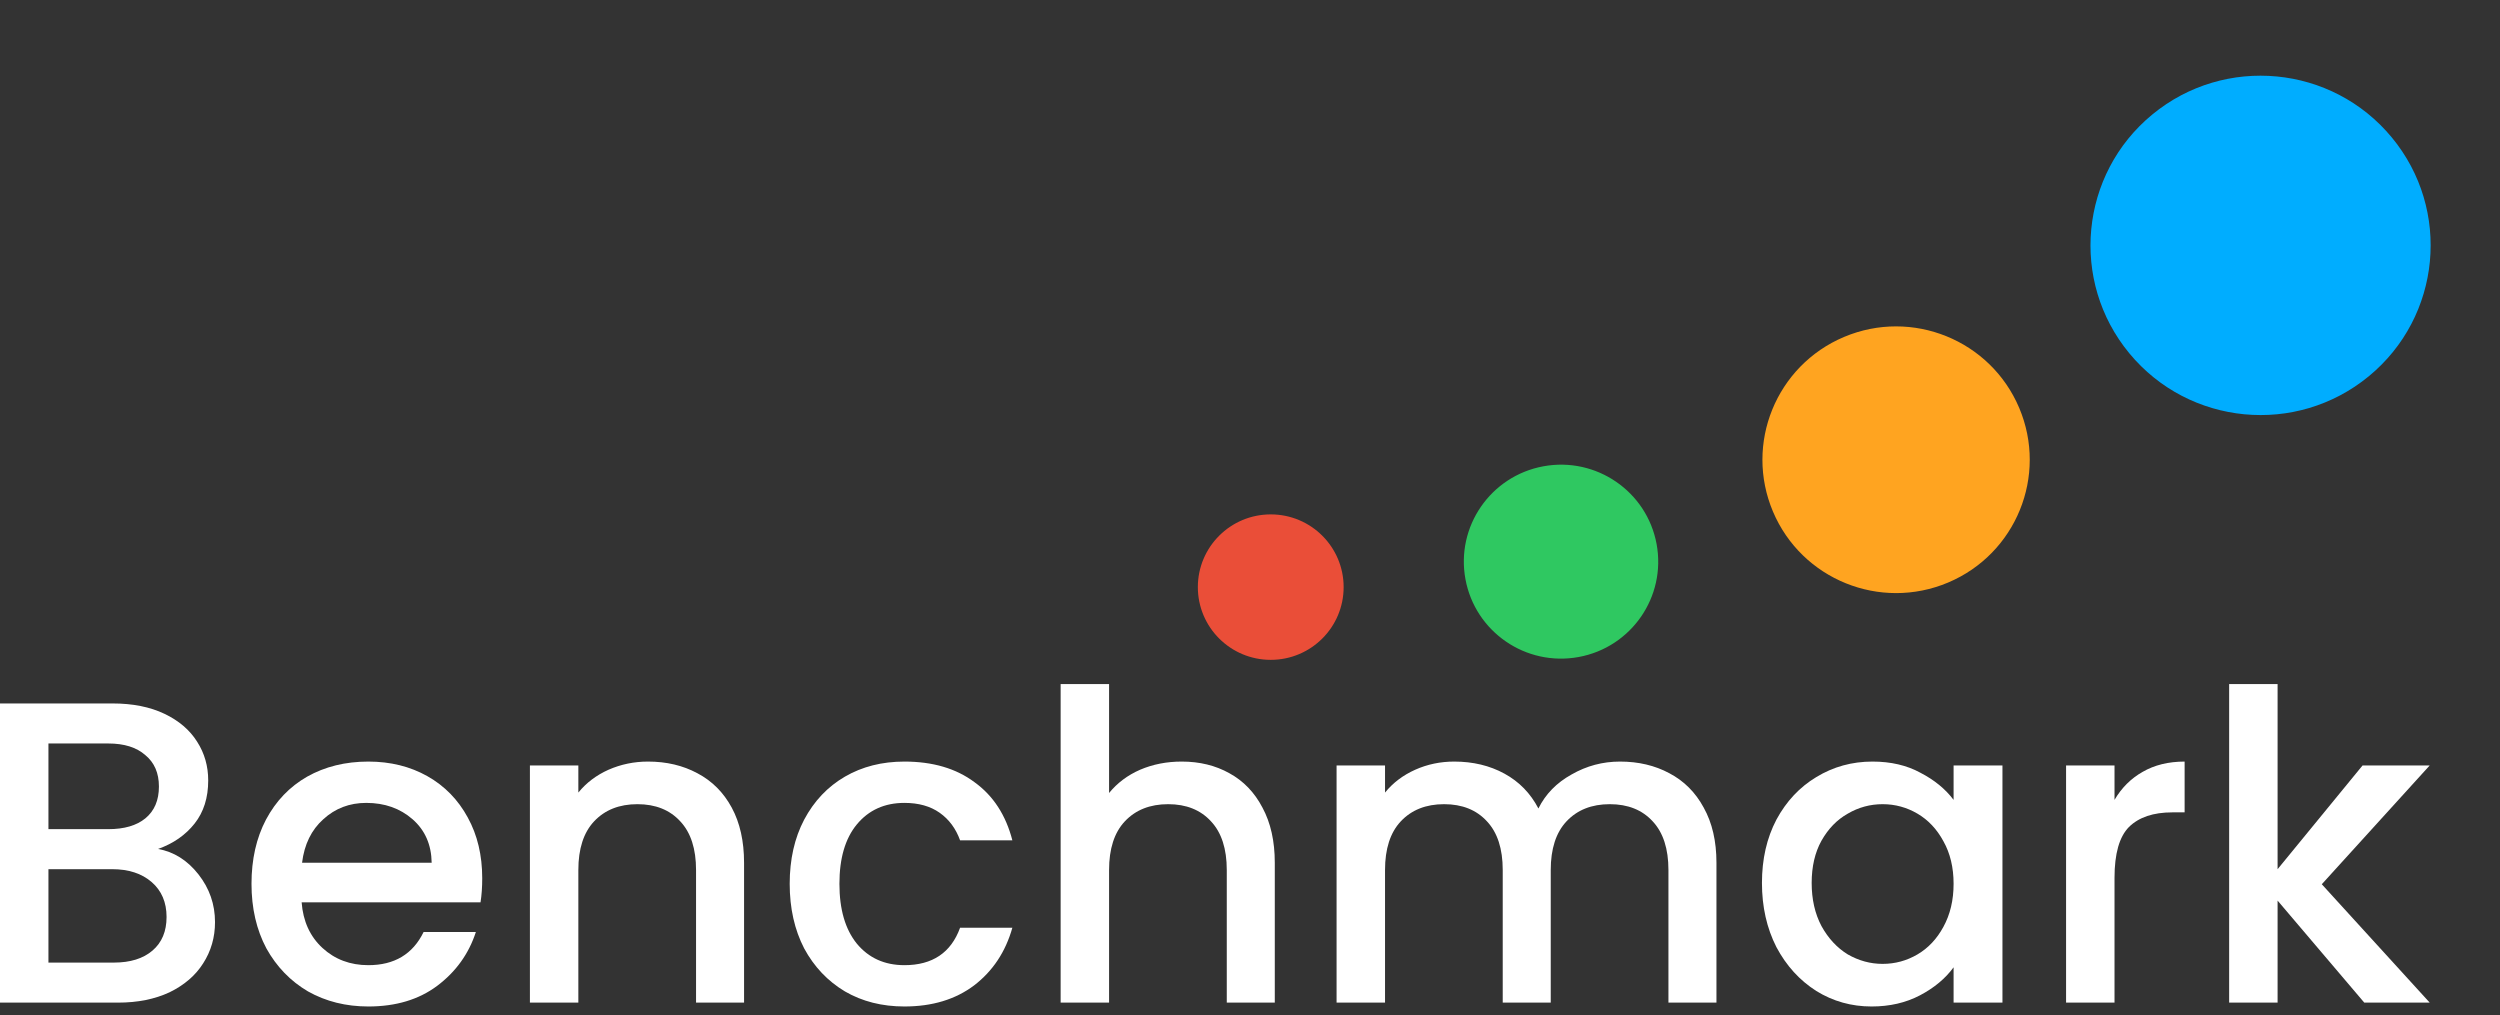 <svg width="165" height="67" viewBox="0 0 165 67" fill="none" xmlns="http://www.w3.org/2000/svg">
<rect x="0" y="0" width="165" height="67" fill="#333333" stroke="none"/>
<path d="M10.433 56.031C11.479 56.22 12.368 56.779 13.097 57.707C13.826 58.635 14.191 59.686 14.191 60.86C14.191 61.864 13.929 62.773 13.405 63.587C12.9 64.383 12.162 65.017 11.19 65.491C10.217 65.945 9.086 66.173 7.796 66.173H0V46.428H7.432C8.759 46.428 9.9 46.656 10.853 47.11C11.807 47.565 12.527 48.18 13.013 48.957C13.499 49.715 13.742 50.567 13.742 51.513C13.742 52.65 13.443 53.597 12.844 54.354C12.246 55.112 11.442 55.671 10.433 56.031ZM3.197 54.724H7.151C8.198 54.724 9.012 54.487 9.591 54.014C10.19 53.521 10.489 52.82 10.489 51.911C10.489 51.021 10.19 50.33 9.591 49.837C9.012 49.326 8.198 49.07 7.151 49.07H3.197V54.724ZM7.516 63.531C8.6 63.531 9.451 63.265 10.068 62.735C10.685 62.205 10.993 61.467 10.993 60.519C10.993 59.554 10.666 58.786 10.012 58.218C9.357 57.65 8.488 57.366 7.404 57.366H3.197V63.531H7.516Z" fill="white"/>
<path d="M31.827 57.962C31.827 58.55 31.79 59.08 31.715 59.554H19.908C20.002 60.803 20.46 61.807 21.282 62.565C22.105 63.322 23.115 63.701 24.311 63.701C26.031 63.701 27.247 62.972 27.957 61.514H31.407C30.939 62.953 30.088 64.137 28.855 65.065C27.639 65.974 26.125 66.428 24.311 66.428C22.834 66.428 21.507 66.097 20.329 65.434C19.17 64.753 18.254 63.805 17.581 62.593C16.926 61.362 16.599 59.942 16.599 58.332C16.599 56.722 16.917 55.311 17.553 54.099C18.207 52.868 19.114 51.92 20.273 51.258C21.451 50.595 22.797 50.264 24.311 50.264C25.77 50.264 27.069 50.586 28.21 51.229C29.35 51.874 30.238 52.783 30.874 53.957C31.509 55.112 31.827 56.447 31.827 57.962ZM28.49 56.94C28.471 55.746 28.051 54.79 27.228 54.07C26.405 53.351 25.386 52.991 24.171 52.991C23.068 52.991 22.124 53.351 21.339 54.07C20.553 54.771 20.086 55.728 19.936 56.94H28.49Z" fill="white"/>
<path d="M42.77 50.264C43.985 50.264 45.069 50.519 46.023 51.031C46.995 51.542 47.752 52.299 48.295 53.303C48.837 54.307 49.108 55.519 49.108 56.94V66.173H45.939V57.423C45.939 56.021 45.593 54.951 44.901 54.212C44.209 53.455 43.265 53.076 42.069 53.076C40.872 53.076 39.919 53.455 39.208 54.212C38.516 54.951 38.171 56.021 38.171 57.423V66.173H34.974V50.519H38.171V52.309C38.694 51.665 39.358 51.163 40.162 50.803C40.984 50.443 41.854 50.264 42.77 50.264Z" fill="white"/>
<path d="M52.12 58.332C52.12 56.722 52.438 55.311 53.074 54.099C53.728 52.868 54.626 51.92 55.766 51.258C56.907 50.595 58.215 50.264 59.692 50.264C61.562 50.264 63.105 50.718 64.32 51.627C65.554 52.517 66.386 53.796 66.816 55.462H63.366C63.086 54.686 62.637 54.08 62.02 53.644C61.403 53.208 60.627 52.991 59.692 52.991C58.384 52.991 57.337 53.464 56.551 54.411C55.785 55.339 55.402 56.646 55.402 58.332C55.402 60.018 55.785 61.334 56.551 62.281C57.337 63.228 58.384 63.701 59.692 63.701C61.543 63.701 62.768 62.877 63.366 61.23H66.816C66.367 62.821 65.526 64.089 64.292 65.036C63.058 65.965 61.525 66.428 59.692 66.428C58.215 66.428 56.907 66.097 55.766 65.434C54.626 64.753 53.728 63.805 53.074 62.593C52.438 61.362 52.12 59.942 52.12 58.332Z" fill="white"/>
<path d="M77.994 50.264C79.172 50.264 80.22 50.519 81.136 51.031C82.07 51.542 82.799 52.299 83.323 53.303C83.865 54.307 84.136 55.519 84.136 56.94V66.173H80.967V57.423C80.967 56.021 80.621 54.951 79.929 54.212C79.237 53.455 78.294 53.076 77.097 53.076C75.9 53.076 74.947 53.455 74.236 54.212C73.544 54.951 73.199 56.021 73.199 57.423V66.173H70.002V45.15H73.199V52.338C73.741 51.674 74.423 51.163 75.246 50.803C76.088 50.443 77.004 50.264 77.994 50.264Z" fill="white"/>
<path d="M106.92 50.264C108.135 50.264 109.22 50.519 110.173 51.031C111.146 51.542 111.902 52.299 112.445 53.303C113.005 54.307 113.286 55.519 113.286 56.94V66.173H110.117V57.423C110.117 56.021 109.771 54.951 109.08 54.212C108.388 53.455 107.443 53.076 106.247 53.076C105.05 53.076 104.097 53.455 103.387 54.212C102.695 54.951 102.349 56.021 102.349 57.423V66.173H99.18V57.423C99.18 56.021 98.834 54.951 98.142 54.212C97.45 53.455 96.506 53.076 95.31 53.076C94.113 53.076 93.16 53.455 92.449 54.212C91.757 54.951 91.412 56.021 91.412 57.423V66.173H88.214V50.519H91.412V52.309C91.935 51.665 92.599 51.163 93.402 50.803C94.207 50.443 95.066 50.264 95.982 50.264C97.216 50.264 98.319 50.528 99.292 51.059C100.264 51.589 101.012 52.356 101.535 53.36C102.003 52.413 102.732 51.665 103.723 51.116C104.714 50.547 105.78 50.264 106.92 50.264Z" fill="white"/>
<path d="M116.289 58.275C116.289 56.703 116.606 55.311 117.242 54.099C117.896 52.887 118.775 51.949 119.878 51.286C121 50.604 122.234 50.264 123.58 50.264C124.795 50.264 125.851 50.51 126.749 51.002C127.665 51.476 128.395 52.072 128.937 52.792V50.519H132.162V66.173H128.937V63.843C128.395 64.582 127.656 65.198 126.721 65.69C125.786 66.182 124.721 66.428 123.524 66.428C122.197 66.428 120.981 66.088 119.878 65.406C118.775 64.705 117.896 63.739 117.242 62.508C116.606 61.258 116.289 59.847 116.289 58.275ZM128.937 58.332C128.937 57.252 128.712 56.315 128.264 55.519C127.834 54.724 127.263 54.118 126.553 53.701C125.842 53.284 125.076 53.076 124.253 53.076C123.431 53.076 122.664 53.284 121.953 53.701C121.243 54.099 120.663 54.696 120.215 55.491C119.785 56.267 119.57 57.195 119.57 58.275C119.57 59.354 119.785 60.302 120.215 61.116C120.663 61.93 121.243 62.555 121.953 62.991C122.682 63.408 123.449 63.616 124.253 63.616C125.076 63.616 125.842 63.408 126.553 62.991C127.263 62.574 127.834 61.968 128.264 61.173C128.712 60.358 128.937 59.411 128.937 58.332Z" fill="white"/>
<path d="M139.558 52.792C140.025 51.996 140.642 51.381 141.409 50.946C142.194 50.491 143.12 50.264 144.185 50.264V53.616H143.372C142.119 53.616 141.166 53.938 140.511 54.582C139.876 55.225 139.558 56.343 139.558 57.934V66.173H136.361V50.519H139.558V52.792Z" fill="white"/>
<path d="M153.238 58.36L160.361 66.173H156.042L150.321 59.44V66.173H147.124V45.15H150.321V57.366L155.93 50.519H160.361L153.238 58.36Z" fill="white"/>
<path d="M156.34 24.834C161.123 20.899 161.802 13.84 157.857 9.069C153.913 4.297 146.838 3.62 142.055 7.555C137.273 11.491 136.593 18.549 140.538 23.321C144.483 28.093 151.558 28.77 156.34 24.834Z" fill="#00ADFF"/>
<path d="M128.573 38.449C133.06 36.559 135.162 31.397 133.267 26.92C131.372 22.443 126.198 20.346 121.71 22.237C117.223 24.128 115.122 29.29 117.017 33.767C118.912 38.243 124.086 40.34 128.573 38.449Z" fill="#FFA420"/>
<path d="M104.191 43.363C107.675 42.722 109.978 39.385 109.336 35.909C108.694 32.433 105.349 30.135 101.865 30.775C98.381 31.416 96.078 34.753 96.72 38.229C97.362 41.705 100.707 44.003 104.191 43.363Z" fill="#2FC861"/>
<path d="M83.869 43.55C86.526 43.55 88.68 41.401 88.68 38.75C88.68 36.099 86.526 33.95 83.869 33.95C81.212 33.95 79.058 36.099 79.058 38.75C79.058 41.401 81.212 43.55 83.869 43.55Z" fill="#EA4E38"/>
</svg>
